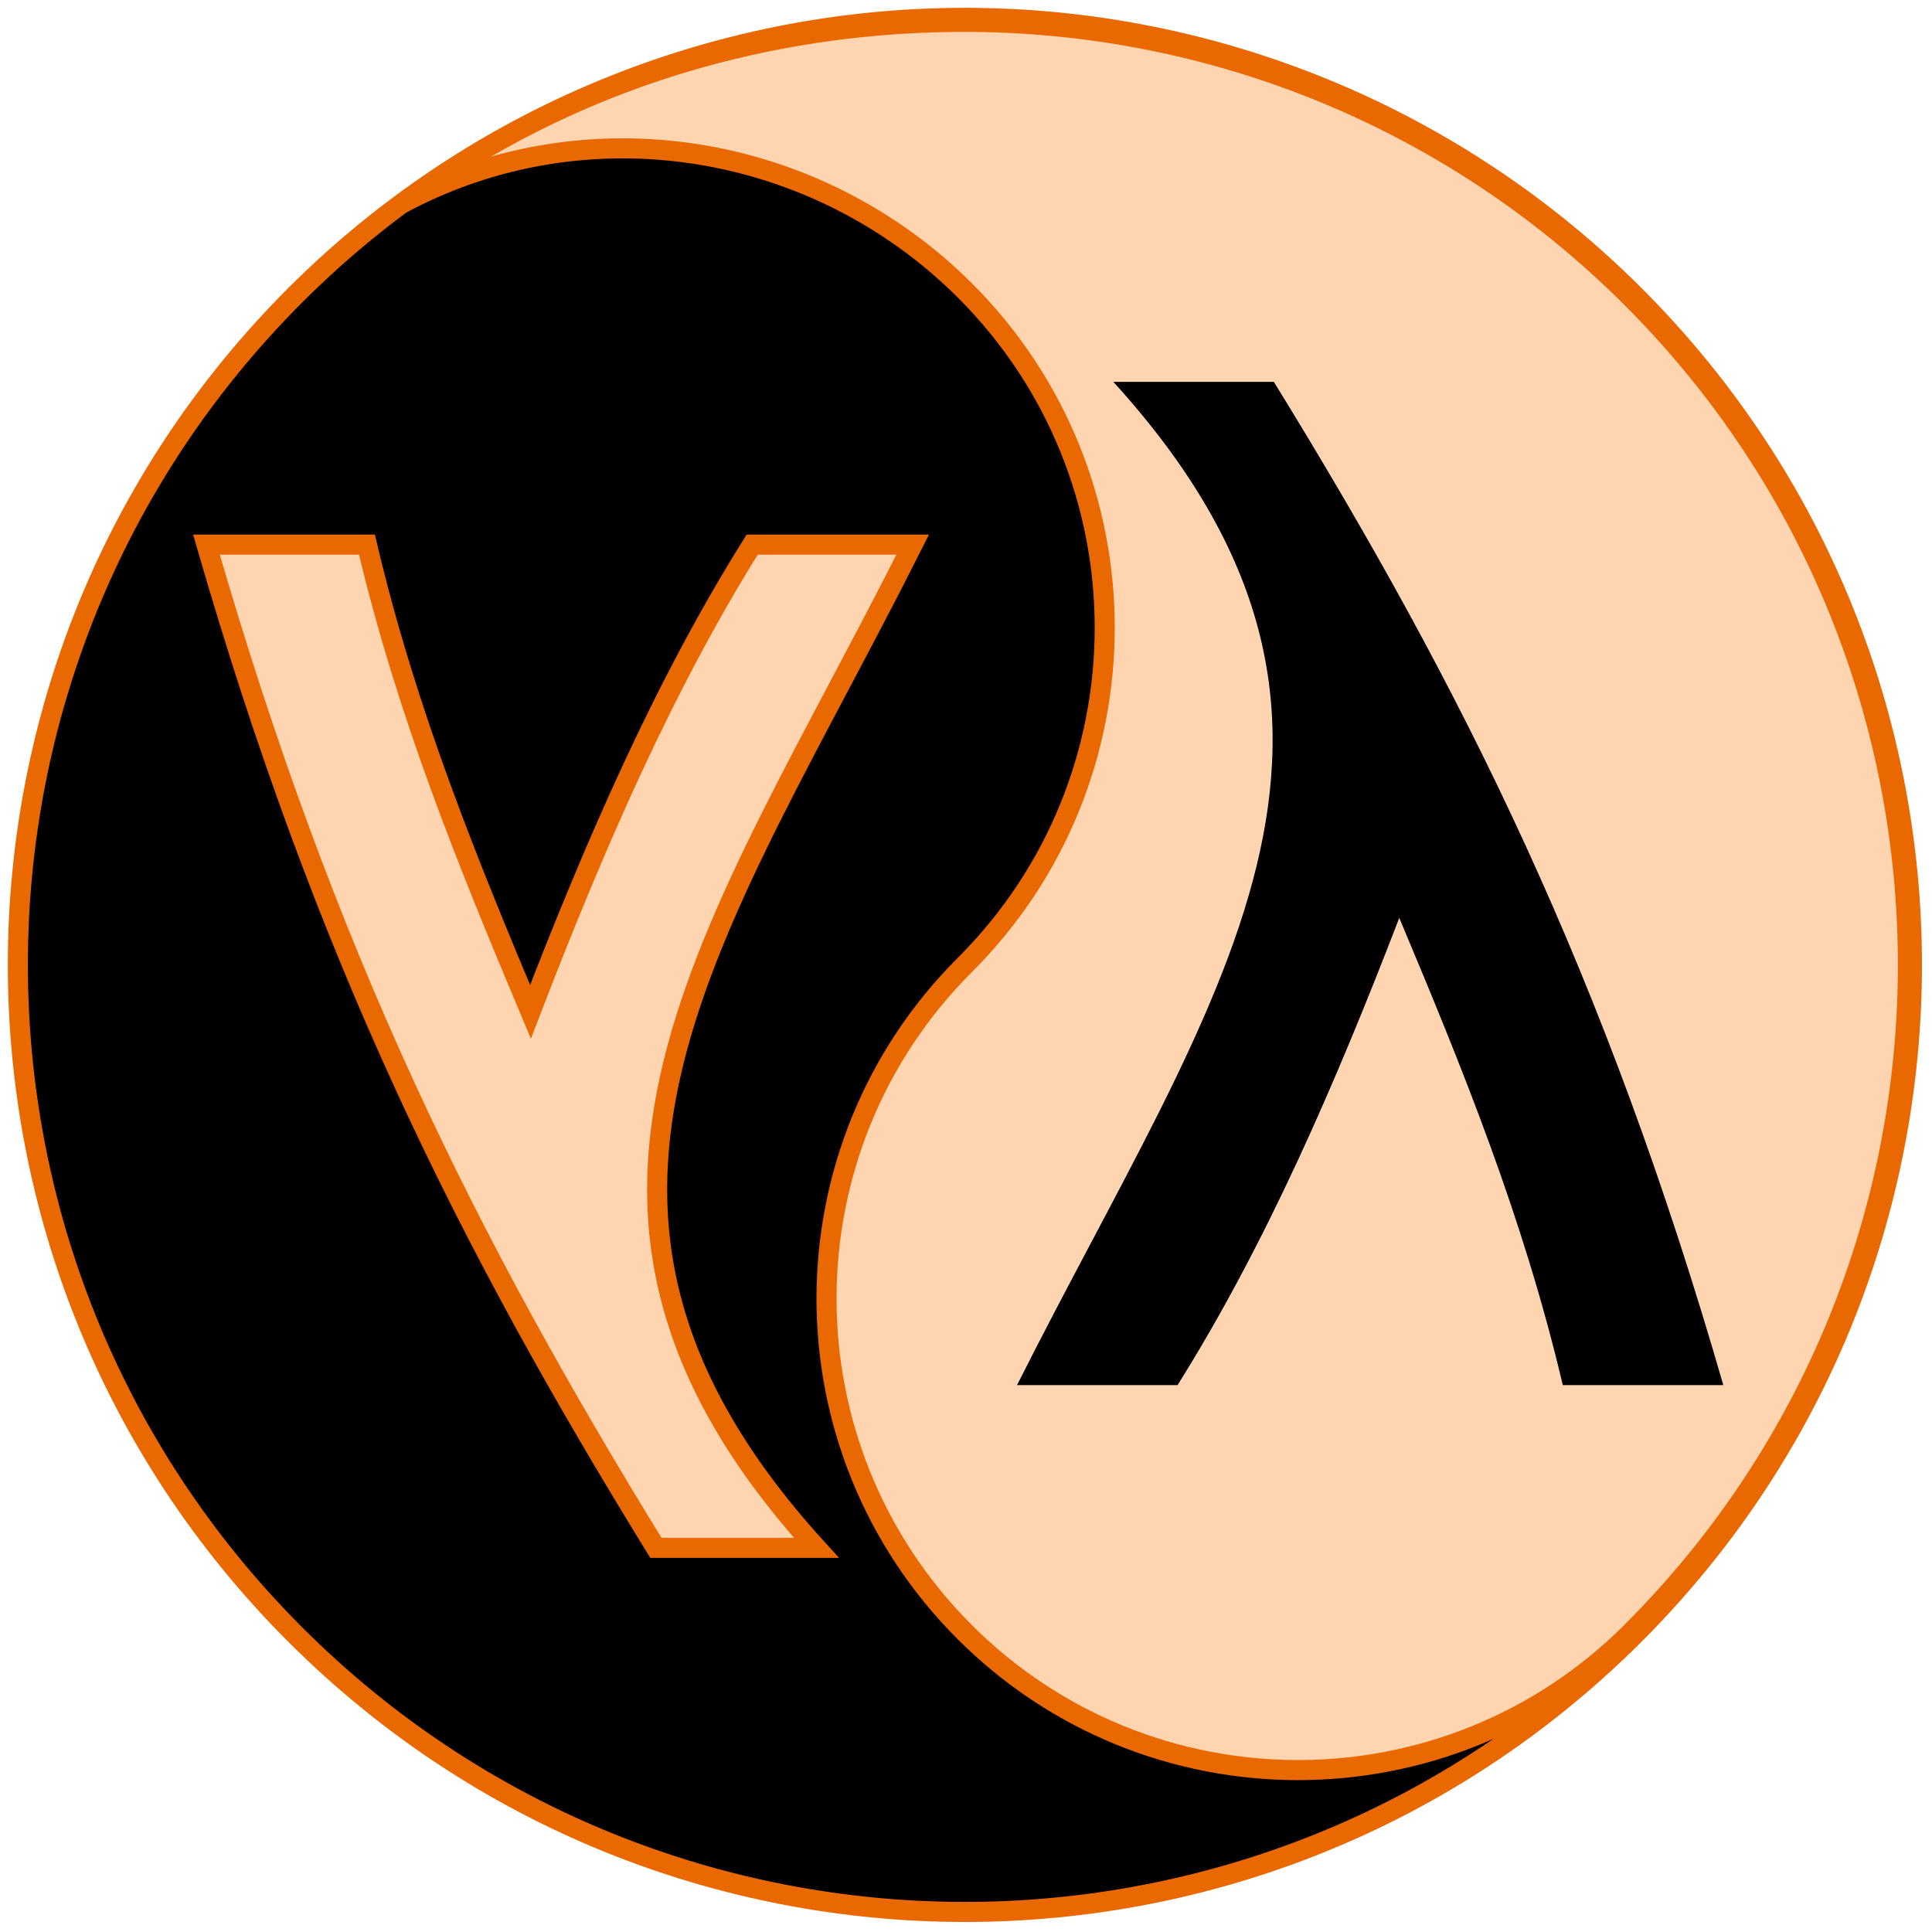 <?xml version="1.0" encoding="UTF-8" standalone="no"?>
<!DOCTYPE svg PUBLIC "-//W3C//DTD SVG 1.1//EN" "http://www.w3.org/Graphics/SVG/1.1/DTD/svg11.dtd">
<svg width="100%" height="100%" viewBox="0 0 493 493" version="1.1" xmlns="http://www.w3.org/2000/svg" xmlns:xlink="http://www.w3.org/1999/xlink" xml:space="preserve" xmlns:serif="http://www.serif.com/" style="fill-rule:evenodd;clip-rule:evenodd;">
    <g transform="matrix(1.024,0,0,1.024,-15.931,-15.932)">
        <circle cx="256" cy="256" r="235" style="fill:rgb(255,212,177);"/>
    </g>
    <g transform="matrix(1.024,0,0,1.024,-15.931,-15.932)">
        <path d="M255.56,20.008C193.186,20.125 133.39,44.93 89.26,89C-2.976,181.091 -3.093,330.52 88.998,422.75C181.088,514.986 330.518,515.103 422.748,423.012C514.984,330.921 515.101,181.492 423.01,89.262C378.633,44.815 318.37,19.891 255.56,20.008L255.56,20.008ZM257.841,21.014C317.775,21.499 377.231,44.823 422.301,89.967C514.002,181.812 513.886,330.607 422.042,422.307C376.12,468.158 301.722,468.1 255.872,422.178C210.021,376.256 210.079,301.858 256.001,256.008C302.413,209.669 302.472,134.478 256.131,88.068C219.047,50.927 161.674,41.515 115.471,66.41C157.887,34.869 208.182,20.612 257.841,21.014ZM67.001,151.274L107.001,151.274C116.944,193.421 132.205,230.692 147.751,267.704C163.651,226.378 180.954,186.455 203.001,151.274L243.001,151.274C194.073,248.638 140.811,315.334 219.001,401.274L179.001,401.274C131.434,324.031 96.562,253.604 67.001,151.274Z" style="fill-rule:nonzero;stroke:rgb(234,104,0);stroke-width:5px;"/>
    </g>
    <g transform="matrix(1.024,0,0,1.024,-15.931,-15.932)">
        <path d="M293,110.72C371.194,196.656 317.928,263.36 269,360.72L309,360.72C331.047,325.541 348.35,285.618 364.25,244.29C379.796,281.3 395.057,318.572 405,360.72L445,360.72C415.439,258.39 380.567,187.96 333,110.72L293,110.72Z" style="fill-rule:nonzero;"/>
    </g>
</svg>
